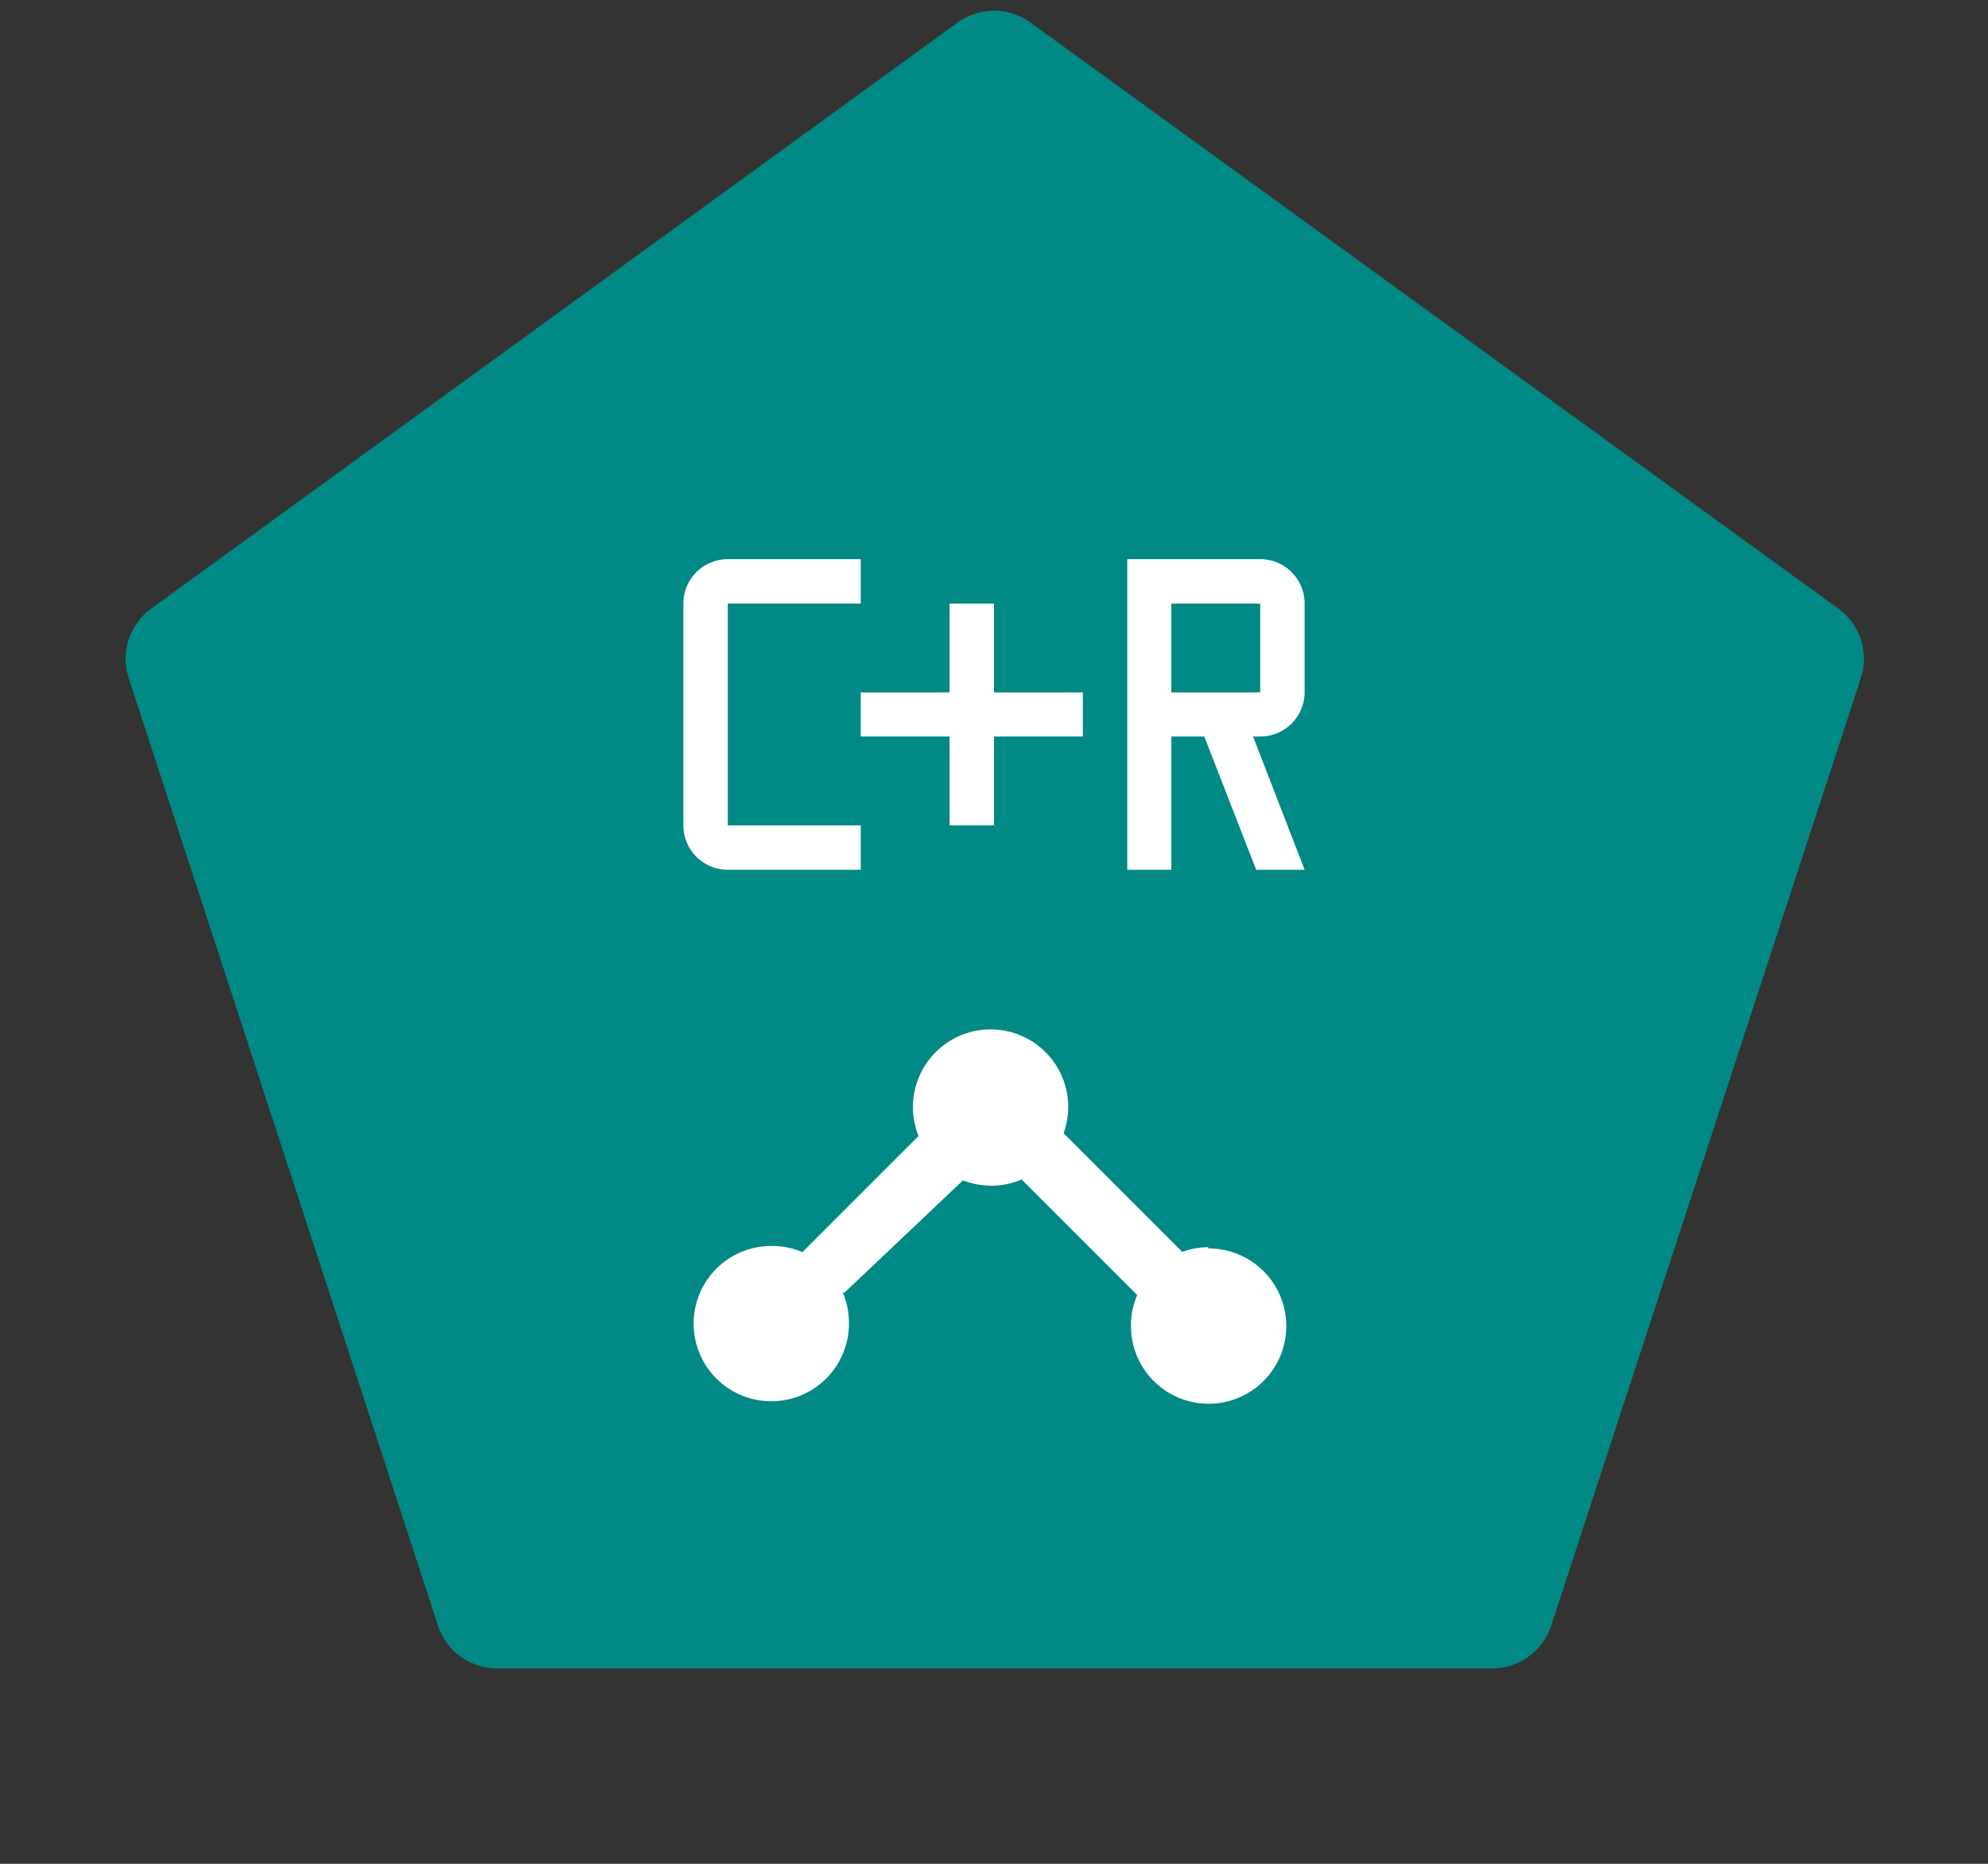 <svg xmlns="http://www.w3.org/2000/svg" viewBox="0 0 64 60"><rect x="0" y="0" width="64" height="60" fill="#333333" stroke="none"/><path d="M33.18.73l26,18.86a2,2,0,0,1,.73,2.23L49.94,52.33A2,2,0,0,1,48,53.71H16a2,2,0,0,1-1.9-1.38L4.14,21.82a2,2,0,0,1,.73-2.23L30.82.73A2,2,0,0,1,33.18.73Z" fill="#008985" fill-rule="evenodd"/><path d="M38.89,40.15a2.54,2.54,0,0,0-.83.15l-3.82-3.82a2.54,2.54,0,0,0,.15-.83,2.5,2.5,0,1,0-4.82.92l-3.74,3.74,0,0a2.45,2.45,0,0,0-1-.2,2.5,2.5,0,1,0,2.5,2.5,2.45,2.45,0,0,0-.2-1l.06,0L31,38a2.65,2.65,0,0,0,.89.17,2.45,2.45,0,0,0,1-.2l3.72,3.72a2.45,2.45,0,0,0-.2,1,2.5,2.5,0,1,0,2.5-2.5Z" fill="#fff"/><path d="M42,22.29V19.43A1.43,1.43,0,0,0,40.57,18H36.29V28h1.42V23.71h1.06L40.44,28H42l-1.66-4.29h.26A1.43,1.43,0,0,0,42,22.29Zm-4.29,0V19.43h2.86v2.86Z" fill="#fff"/><path d="M23.43,19.43h4.28V18H23.43A1.43,1.43,0,0,0,22,19.43v7.14A1.43,1.43,0,0,0,23.43,28h4.28V26.57H23.43Z" fill="#fff"/><polygon points="32 19.43 30.57 19.43 30.57 22.29 27.71 22.29 27.71 23.71 30.57 23.71 30.57 26.57 32 26.57 32 23.71 34.86 23.71 34.86 22.29 32 22.29 32 19.43" fill="#fff"/></svg>